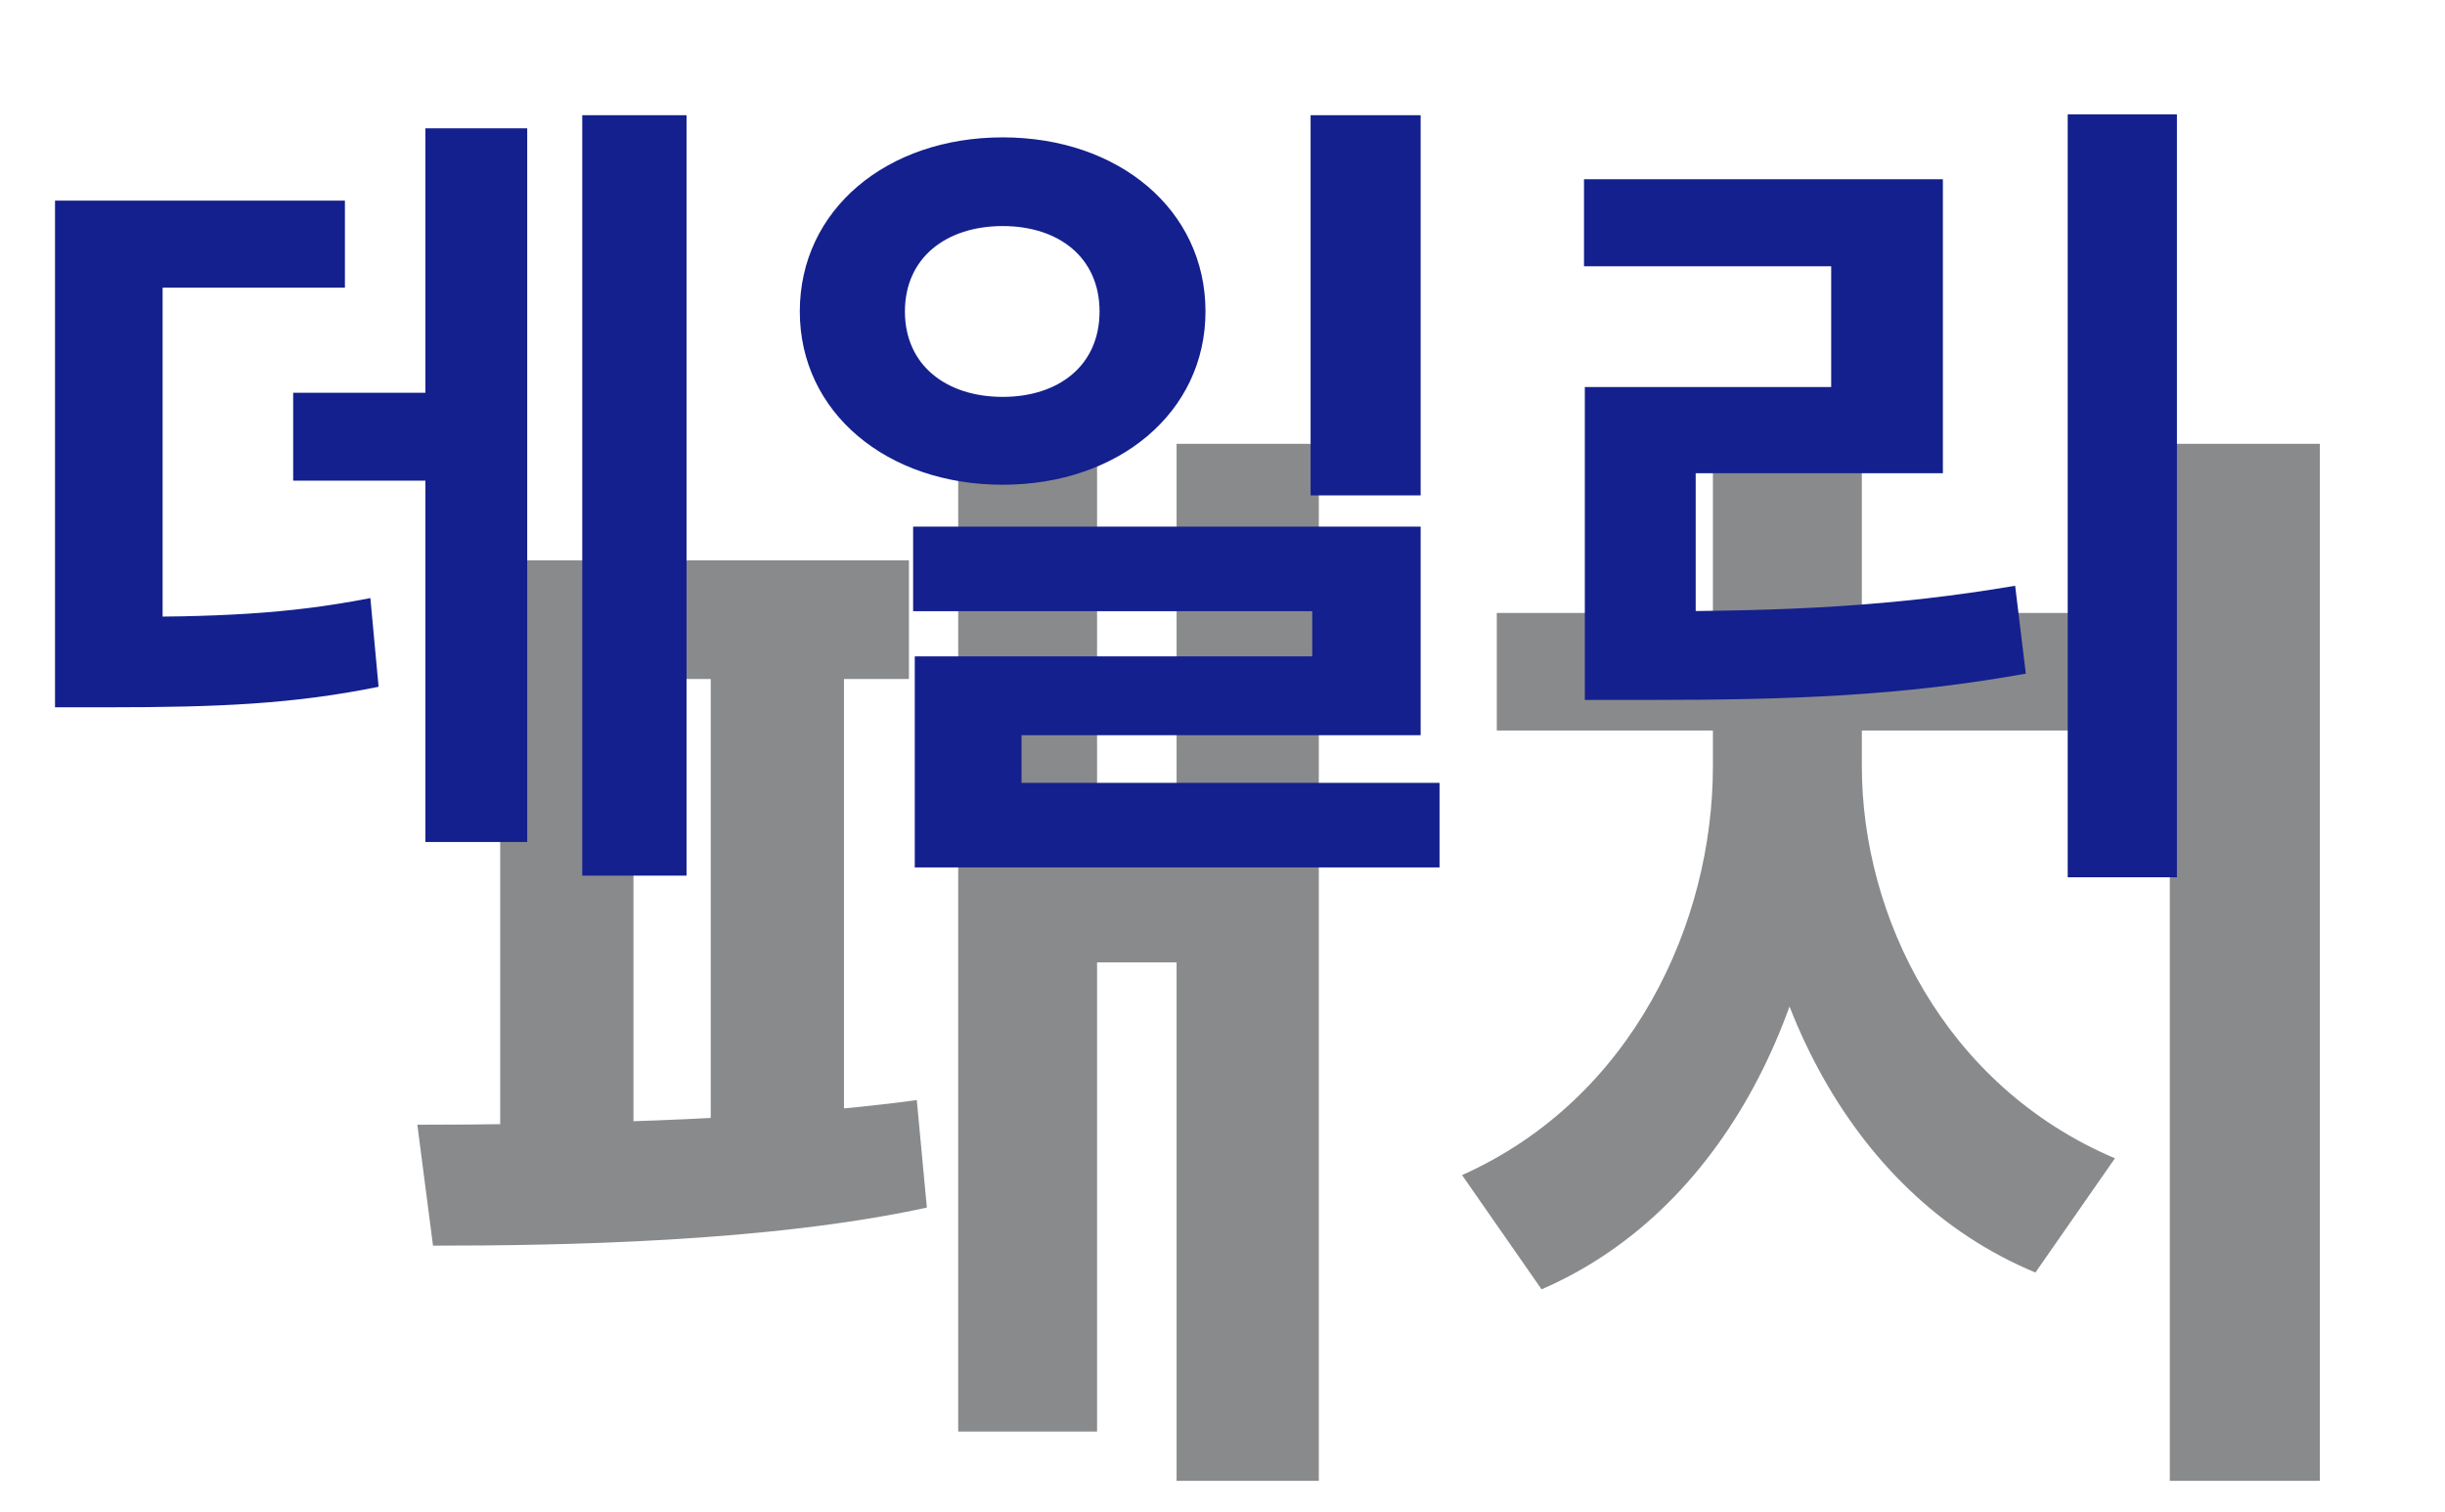 <svg width="262" height="162" viewBox="0 0 262 162" fill="none" xmlns="http://www.w3.org/2000/svg">
<path d="M126.08 47.56V158.68H141.32V47.56H126.08ZM112.76 90.16V103.12H131.12V90.16H112.76ZM102.68 49.48V153.4H117.56V49.48H102.68ZM46.64 60.04V72.76H97.4V60.04H46.64ZM46.4 133.48C59.96 133.48 82.28 133.12 99.32 129.4L98.24 117.88C81.68 120.16 58.52 120.52 44.72 120.52L46.4 133.48ZM53.6 68.2V123.88H67.88V68.2H53.6ZM76.16 68.2V123.88H90.44V68.2H76.16ZM232.511 47.56V158.68H248.591V47.56H232.511ZM183.551 76.36V82.12C183.551 98.92 174.911 117.76 156.671 125.92L165.191 138.16C185.711 129.28 196.151 105.64 196.151 82.12V76.36H183.551ZM187.031 76.36V82.12C187.031 104.92 197.591 127.84 218.111 136.36L226.631 124.12C208.271 116.32 199.511 98.08 199.511 82.12V76.36H187.031ZM160.391 65.68V78.28H222.191V65.68H160.391ZM183.551 50.08V72.16H199.511V50.08H183.551Z" fill="#898A8C"/>
<path d="M62.392 12.344V93.832H73.568V12.344H62.392ZM31.416 42.088V51.504H50.336V42.088H31.416ZM45.584 13.752V90.224H56.496V13.752H45.584ZM5.896 66.112V75.792H11.528C23.408 75.792 31.504 75.44 40.568 73.592L39.688 64.088C30.712 65.848 23.056 66.112 11.528 66.112H5.896ZM5.896 21.496V70.16H17.424V30.824H36.96V21.496H5.896ZM107.441 14.72C95.033 14.72 85.705 22.464 85.705 33.376C85.705 44.2 95.033 51.944 107.441 51.944C119.849 51.944 129.177 44.2 129.177 33.376C129.177 22.464 119.849 14.72 107.441 14.72ZM107.441 24.224C113.425 24.224 117.825 27.568 117.825 33.376C117.825 39.184 113.425 42.528 107.441 42.528C101.457 42.528 96.969 39.184 96.969 33.376C96.969 27.568 101.457 24.224 107.441 24.224ZM140.441 12.344V53.088H152.233V12.344H140.441ZM97.849 56.432V65.496H140.617V70.336H98.025V88.64H109.465V78.784H152.233V56.432H97.849ZM98.025 83.888V92.952H154.257V83.888H98.025ZM221.57 12.256V94.008H233.274V12.256H221.57ZM169.826 65.496V75H177.042C191.914 75 203.882 74.56 217.082 72.184L215.938 62.768C203.002 64.968 191.474 65.496 177.042 65.496H169.826ZM169.738 19.208V28.536H196.226V41.472H169.826V69.016H181.706V50.712H208.194V19.208H169.738Z" fill="#14208D"/>
</svg>
